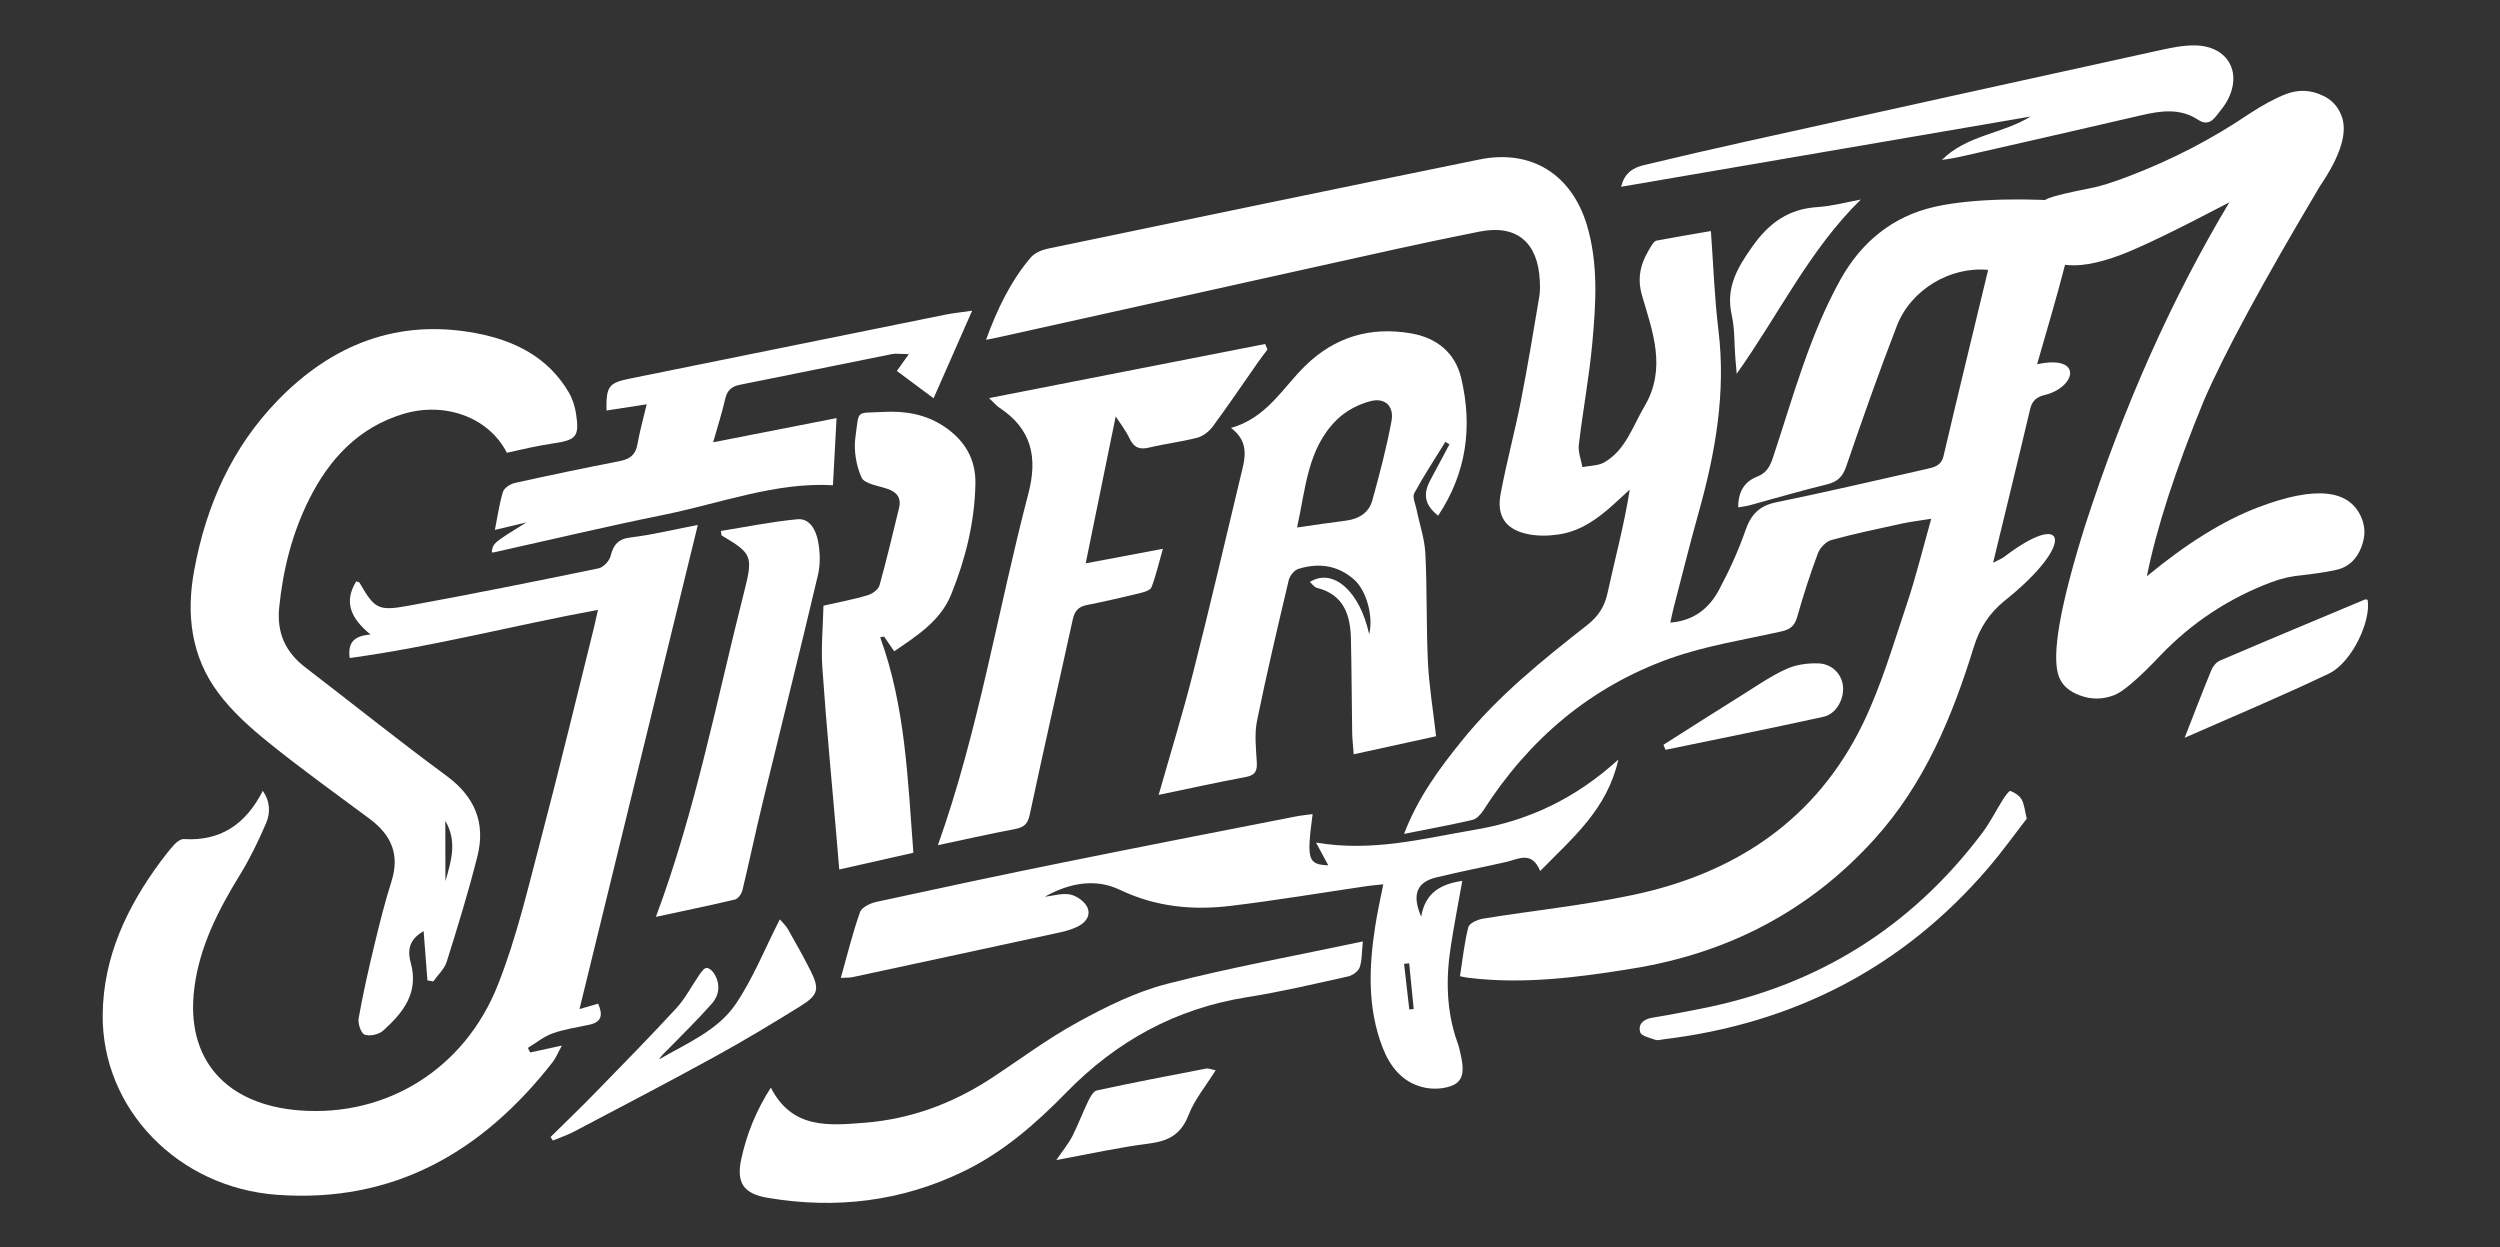 <?xml version="1.0" encoding="utf-8"?>
<!-- Generator: Adobe Illustrator 16.0.0, SVG Export Plug-In . SVG Version: 6.00 Build 0)  -->
<!DOCTYPE svg PUBLIC "-//W3C//DTD SVG 1.1//EN" "http://www.w3.org/Graphics/SVG/1.1/DTD/svg11.dtd">
<svg version="1.1" id="Layer_1" xmlns="http://www.w3.org/2000/svg" xmlns:xlink="http://www.w3.org/1999/xlink" x="0px" y="0px"
	 width="106.75px" height="53.25px" viewBox="-10.25 -9.75 106.75 53.25" enable-background="new -10.25 -9.75 106.75 53.25"
	 xml:space="preserve">
<rect x="-10.25" y="-9.75" width="106.75" height="53.25" fill="#333333" stroke="none"/>
<g>
	<path fill-rule="evenodd" clip-rule="evenodd" fill="#FFFFFF" d="M31.854,4.76c0.485-1.333,1.055-2.507,1.911-3.518
		c0.162-0.189,0.458-0.316,0.714-0.371c6.146-1.279,12.292-2.558,18.444-3.811c2.208-0.449,3.93,0.629,4.586,2.795
		c0.496,1.653,0.386,3.349,0.234,5.025c-0.133,1.462-0.406,2.907-0.578,4.367c-0.037,0.307,0.099,0.632,0.153,0.948
		c0.322-0.063,0.685-0.054,0.948-0.21c0.91-0.537,1.2-1.535,1.703-2.384c0.954-1.611,0.349-3.182-0.099-4.714
		c-0.259-0.876-0.012-1.502,0.409-2.168c0.053-0.077,0.129-0.181,0.206-0.195c0.752-0.142,1.51-0.268,2.32-0.409
		c0.108,1.472,0.153,2.858,0.322,4.231c0.325,2.662-0.126,5.222-0.839,7.767c-0.376,1.339-0.709,2.691-1.061,4.038
		c-0.053,0.206-0.096,0.413-0.155,0.685c1.021-0.082,1.665-0.623,2.077-1.396c0.441-0.821,0.832-1.678,1.137-2.557
		c0.236-0.673,0.594-1.038,1.307-1.185c2.143-0.438,4.271-0.938,6.399-1.417c0.335-0.075,0.646-0.134,0.747-0.563
		c0.621-2.648,1.267-5.293,1.904-7.944c-1.609-0.157-3.301,0.84-3.897,2.39c-0.768,1.985-1.475,3.99-2.163,6.003
		c-0.155,0.459-0.388,0.66-0.84,0.77c-1.101,0.266-2.188,0.591-3.28,0.887c-0.143,0.04-0.3,0.056-0.494,0.091
		c0-0.641,0.249-1.092,0.795-1.305c0.425-0.165,0.571-0.448,0.702-0.856c0.853-2.563,1.549-5.191,2.874-7.571
		c0.893-1.603,2.237-2.705,4.038-3.107c3.258-0.728,9.891-0.074,9.567,0.893c-0.06,0.172-0.404,0.296-0.64,0.354
		c-0.869,0.208-1.744,0.39-2.622,0.564c-0.436,0.086-0.666,0.309-0.78,0.76c-0.344,1.342-0.745,2.667-1.168,4.156
		c1.984-0.426,1.668,0.991,0.314,1.316c-0.348,0.084-0.535,0.256-0.617,0.617c-0.505,2.147-1.033,4.292-1.577,6.543
		c0.202-0.105,0.354-0.163,0.479-0.255c2.689-2.054,3.062-0.565,0.041,1.855c-0.685,0.548-1.095,1.186-1.351,2.021
		c-0.921,2.979-2.109,5.835-4.244,8.19c-2.774,3.062-6.244,4.857-10.309,5.515c-2.32,0.378-4.643,0.683-6.994,0.4
		c-0.102-0.011-0.194-0.033-0.386-0.069c0.112-0.709,0.184-1.418,0.357-2.1c0.045-0.166,0.398-0.323,0.633-0.361
		c2.135-0.346,4.296-0.566,6.409-1.014c4.374-0.925,7.823-3.217,9.811-7.322c0.782-1.616,1.291-3.37,1.865-5.08
		c0.386-1.145,0.672-2.323,1.048-3.658c-0.565,0.091-0.907,0.129-1.244,0.204c-1.009,0.22-2.024,0.431-3.017,0.703
		c-0.232,0.065-0.492,0.331-0.578,0.567c-0.333,0.891-0.627,1.801-0.885,2.719c-0.108,0.385-0.304,0.535-0.678,0.618
		c-1.591,0.358-3.223,0.608-4.745,1.151c-3.407,1.213-6.035,3.456-7.984,6.5c-0.108,0.165-0.284,0.357-0.464,0.398
		c-0.941,0.219-1.895,0.39-2.916,0.596c0.596-1.559,1.512-2.8,2.491-4.006c1.536-1.902,3.43-3.42,5.338-4.918
		c0.459-0.362,0.73-0.771,0.859-1.357c0.316-1.454,0.707-2.892,0.95-4.421c-0.223,0.204-0.445,0.408-0.668,0.612
		c-0.683,0.623-1.424,1.165-2.365,1.303c-0.427,0.063-0.879,0.075-1.295-0.009c-0.962-0.188-1.367-0.76-1.187-1.72
		c0.247-1.329,0.603-2.636,0.865-3.962c0.288-1.479,0.537-2.968,0.785-4.456c0.042-0.232,0.034-0.478,0.021-0.715
		c-0.08-1.606-0.987-2.383-2.563-2.071c-2.417,0.476-4.819,1.027-7.227,1.557c-4.463,0.988-8.925,1.983-13.387,2.973
		C32.21,4.692,32.096,4.712,31.854,4.76z"/>
	<path fill-rule="evenodd" clip-rule="evenodd" fill="#FFFFFF" d="M15.284,16.291c-3.606,0.663-7.056,1.574-10.602,2.057
		c-0.094-0.693,0.217-0.946,0.889-1.006c-0.82-0.666-1.166-1.371-0.608-2.271c0.074,0.03,0.126,0.035,0.141,0.063
		c0.638,1.105,0.783,1.221,2.079,0.982c2.715-0.496,5.421-1.04,8.125-1.597c0.207-0.043,0.459-0.313,0.513-0.524
		c0.125-0.483,0.318-0.731,0.858-0.797c0.898-0.106,1.784-0.324,2.868-0.533c-1.704,6.966-3.371,13.788-5.052,20.672
		c0.271-0.08,0.52-0.149,0.795-0.231c0.207,0.472,0.162,0.788-0.381,0.901c-0.524,0.112-1.062,0.189-1.563,0.369
		c-0.379,0.135-0.706,0.408-1.057,0.619c0.033,0.063,0.067,0.129,0.1,0.196c0.408-0.092,0.817-0.178,1.353-0.294
		c-0.172,0.311-0.257,0.53-0.396,0.708c-2.985,3.822-6.773,6.025-11.759,5.664c-4.24-0.304-7.498-3.675-7.452-7.706
		c0.028-2.459,1.035-4.582,2.472-6.526c0.19-0.253,0.383-0.505,0.6-0.739c0.098-0.105,0.261-0.223,0.387-0.219
		c1.569,0.096,2.649-0.625,3.378-2.061c0.328,0.482,0.322,0.958,0.138,1.387c-0.321,0.742-0.674,1.482-1.098,2.172
		c-0.935,1.521-1.741,3.08-1.966,4.879c-0.381,3.05,1.37,4.97,4.499,5.209c3.718,0.283,7.042-1.77,8.463-5.357
		c0.802-2.021,1.295-4.166,1.852-6.281c0.786-2.98,1.503-5.977,2.25-8.967C15.159,16.848,15.205,16.637,15.284,16.291z"/>
	<path fill-rule="evenodd" clip-rule="evenodd" fill="#FFFFFF" d="M11.394,9.585c-0.769-1.512-2.641-2.206-4.451-1.652
		c-1.893,0.58-3.135,1.924-3.989,3.63c-0.726,1.447-1.12,3.007-1.283,4.629c-0.106,1.074,0.259,1.892,1.101,2.543
		c2.018,1.548,4.001,3.14,6.049,4.647c1.205,0.89,1.67,2.008,1.316,3.423c-0.381,1.518-0.842,3.015-1.312,4.508
		c-0.096,0.311-0.378,0.565-0.574,0.844c-0.084-0.017-0.167-0.029-0.25-0.045c-0.056-0.728-0.112-1.452-0.163-2.108
		c-0.51,0.309-0.736,0.683-0.549,1.36c0.354,1.291-0.335,2.133-1.181,2.896c-0.181,0.163-0.573,0.249-0.79,0.168
		c-0.157-0.062-0.294-0.475-0.254-0.701c0.188-1.056,0.425-2.104,0.676-3.142c0.219-0.913,0.446-1.819,0.728-2.708
		c0.358-1.138-0.012-1.974-0.925-2.655c-1.45-1.078-2.921-2.131-4.327-3.268c-0.782-0.63-1.556-1.324-2.15-2.123
		c-1.152-1.551-1.374-3.338-1.024-5.228c0.508-2.766,1.608-5.24,3.577-7.267c2.311-2.374,5.104-3.482,8.428-2.864
		c1.646,0.306,3.104,1.013,3.995,2.544c0.155,0.268,0.256,0.585,0.303,0.892c0.148,0.979,0.019,1.13-0.945,1.271
		c-0.335,0.05-0.666,0.113-0.998,0.181C12.073,9.428,11.745,9.507,11.394,9.585z M8.769,27.873c0.241-0.832,0.517-1.685-0.004-2.572
		C8.766,26.211,8.767,27.043,8.769,27.873z"/>
	<path fill-rule="evenodd" clip-rule="evenodd" fill="#FFFFFF" d="M39.225,24.191c0.504-1.771,1.034-3.491,1.477-5.239
		c0.705-2.774,1.353-5.562,2.019-8.348c0.173-0.718,0.425-1.453-0.407-2.082c1.518-0.425,2.197-1.695,3.153-2.637
		c1.288-1.264,2.814-1.697,4.538-1.399c1.064,0.18,1.877,0.802,2.139,1.912c0.494,2.084,0.221,4.059-0.986,5.871
		c-0.576-0.459-0.664-0.917-0.319-1.545c0.272-0.499,0.535-1.002,0.803-1.502c-0.059-0.037-0.118-0.071-0.176-0.105
		c-0.447,0.728-0.919,1.442-1.327,2.192c-0.088,0.163,0.043,0.451,0.094,0.677c0.127,0.634,0.348,1.259,0.38,1.899
		c0.078,1.545,0.035,3.098,0.11,4.643c0.049,1.025,0.221,2.043,0.348,3.16c-1.089,0.236-2.26,0.492-3.518,0.77
		c-0.024-0.357-0.06-0.644-0.065-0.928c-0.021-1.332-0.022-2.661-0.053-3.992c-0.021-1.027-0.301-1.895-1.45-2.186
		c-0.114-0.026-0.198-0.158-0.303-0.253c1.001-0.62,2.137,0.413,2.531,2.231c0.188-0.738-0.103-1.846-0.634-2.325
		c-0.702-0.625-1.529-0.733-2.397-0.46c-0.172,0.055-0.362,0.299-0.406,0.49c-0.47,1.992-0.941,3.984-1.35,5.988
		c-0.115,0.57-0.045,1.18-0.011,1.767c0.024,0.386-0.067,0.563-0.479,0.64C41.706,23.658,40.489,23.93,39.225,24.191z
		 M45.135,12.774c0.745-0.106,1.421-0.209,2.102-0.295c0.541-0.071,0.966-0.339,1.109-0.857c0.311-1.122,0.61-2.25,0.821-3.396
		c0.116-0.625-0.268-1.001-0.877-0.852c-0.524,0.129-1.074,0.419-1.456,0.797C45.576,9.404,45.504,11.107,45.135,12.774z"/>
	<path fill-rule="evenodd" clip-rule="evenodd" fill="#FFFFFF" d="M45.799,25.012c-0.262,1.961-0.2,2.149,0.669,2.188
		c-0.156-0.285-0.316-0.582-0.524-0.972c2.433,0.413,4.608-0.182,6.806-0.552c2.271-0.384,4.268-1.326,6.104-2.992
		c-0.479,2.129-1.951,3.34-3.338,4.758c-0.367-0.885-0.936-0.501-1.467-0.383c-0.988,0.223-1.985,0.417-2.97,0.656
		c-0.829,0.201-1.052,0.727-0.644,1.679c0.172-1.038,0.844-1.394,1.755-1.532c-0.17,0.956-0.347,1.863-0.488,2.773
		c-0.217,1.39-0.2,2.769,0.276,4.116c0.063,0.165,0.102,0.343,0.141,0.519c0.106,0.479,0.2,1.05-0.278,1.295
		c-0.378,0.192-0.931,0.215-1.352,0.104c-0.864-0.217-1.392-0.882-1.704-1.697c-0.649-1.688-0.584-3.424-0.313-5.172
		c0.086-0.567,0.213-1.128,0.344-1.789c-0.258,0.024-0.48,0.043-0.699,0.075c-1.948,0.286-3.885,0.613-5.837,0.846
		c-1.612,0.194-3.188,0.041-4.707-0.686c-1.069-0.51-2.181-0.282-3.213,0.295c0.365-0.04,0.747-0.165,1.089-0.096
		c0.276,0.058,0.615,0.295,0.729,0.543c0.17,0.372-0.09,0.683-0.454,0.847c-0.216,0.096-0.448,0.171-0.678,0.22
		c-2.969,0.646-5.941,1.283-8.912,1.923c-0.093,0.018-0.189,0.01-0.481,0.028c0.281-0.999,0.506-1.918,0.82-2.809
		c0.074-0.206,0.441-0.382,0.703-0.438c2.678-0.582,5.357-1.154,8.045-1.697c3.271-0.662,6.545-1.301,9.821-1.942
		C45.268,25.073,45.502,25.053,45.799,25.012z M49.922,31.383c-0.073,0.008-0.145,0.017-0.218,0.024
		c0.073,0.647,0.146,1.301,0.223,1.948c0.064-0.004,0.126-0.016,0.188-0.021C50.049,32.684,49.985,32.032,49.922,31.383z"/>
	<path fill-rule="evenodd" clip-rule="evenodd" fill="#FFFFFF" d="M43.87,5.173c-0.137,0.185-0.279,0.369-0.414,0.56
		c-0.635,0.909-1.256,1.828-1.915,2.719c-0.155,0.213-0.409,0.419-0.657,0.485c-0.67,0.178-1.366,0.256-2.042,0.419
		c-0.41,0.101-0.663,0.03-0.855-0.374c-0.175-0.364-0.431-0.693-0.597-0.951c-0.42,2.051-0.841,4.118-1.281,6.274
		c1.075-0.201,2.092-0.394,3.295-0.621c-0.183,0.644-0.298,1.156-0.486,1.643c-0.05,0.129-0.311,0.206-0.489,0.249
		c-0.752,0.184-1.507,0.357-2.267,0.508c-0.364,0.07-0.528,0.258-0.605,0.615c-0.607,2.775-1.244,5.547-1.835,8.325
		c-0.086,0.408-0.243,0.552-0.631,0.625c-1.123,0.214-2.243,0.468-3.293,0.69c1.738-4.873,2.552-10.006,3.862-15.008
		c0.412-1.571,0.132-2.767-1.235-3.672c-0.112-0.073-0.202-0.185-0.443-0.41c4.018-0.786,7.903-1.549,11.791-2.311
		C43.805,5.016,43.837,5.093,43.87,5.173z"/>
	<path fill-rule="evenodd" clip-rule="evenodd" fill="#FFFFFF" d="M10.882,12.877c0.12-0.594,0.188-1.125,0.347-1.628
		c0.052-0.167,0.315-0.335,0.509-0.378c1.492-0.331,2.989-0.641,4.49-0.936c0.423-0.084,0.664-0.271,0.74-0.712
		c0.095-0.541,0.245-1.074,0.396-1.71c-0.641,0.099-1.176,0.182-1.718,0.266c-0.014-1.061,0.094-1.182,1.062-1.376
		c4.48-0.905,8.956-1.816,13.433-2.722c0.324-0.064,0.652-0.096,1.119-0.164c-0.576,1.31-1.099,2.496-1.646,3.74
		c-0.584-0.436-1.063-0.793-1.568-1.167c0.141-0.197,0.282-0.396,0.51-0.718c-0.333-0.003-0.54-0.038-0.733,0
		c-2.161,0.433-4.32,0.877-6.483,1.309c-0.354,0.071-0.544,0.243-0.625,0.608c-0.129,0.573-0.313,1.136-0.514,1.847
		c1.885-0.371,3.604-0.708,5.27-1.033c-0.053,0.969-0.104,1.905-0.154,2.866c-2.445-0.14-4.808,0.775-7.24,1.267
		c-2.433,0.492-4.849,1.068-7.273,1.607c-0.017,0.001-0.038-0.009-0.057-0.017c0.059-0.389,0.059-0.389,1.48-1.269
		C11.818,12.655,11.411,12.752,10.882,12.877z"/>
	<path fill-rule="evenodd" clip-rule="evenodd" fill="#FFFFFF" d="M28.751,26.662c-1.069,0.239-2.088,0.469-3.165,0.715
		c-0.04-0.457-0.072-0.867-0.107-1.275c-0.208-2.434-0.442-4.864-0.612-7.299c-0.063-0.902,0.025-1.813,0.045-2.691
		c0.706-0.161,1.309-0.271,1.893-0.447c0.195-0.057,0.448-0.242,0.499-0.416c0.305-1.091,0.562-2.195,0.832-3.293
		c0.113-0.458-0.094-0.703-0.523-0.843c-0.382-0.125-0.953-0.207-1.075-0.472c-0.232-0.517-0.34-1.168-0.261-1.729
		c0.166-1.196-0.006-1.007,1.168-1.072c0.932-0.052,1.82,0.088,2.615,0.619c0.873,0.582,1.36,1.382,1.34,2.445
		c-0.032,1.647-0.425,3.229-1.041,4.743c-0.457,1.119-1.453,1.749-2.427,2.413c-0.146-0.213-0.289-0.421-0.432-0.63
		c-0.056,0.012-0.11,0.021-0.167,0.031C28.413,20.427,28.51,23.527,28.751,26.662z"/>
	<path fill-rule="evenodd" clip-rule="evenodd" fill="#FFFFFF" d="M47.945,30.449c-0.05,0.458-0.031,0.805-0.139,1.111
		c-0.058,0.168-0.305,0.343-0.495,0.384c-1.436,0.319-2.869,0.658-4.318,0.887c-3.041,0.486-5.567,1.871-7.714,4.07
		c-1.289,1.322-2.688,2.544-4.375,3.362c-2.66,1.293-5.462,1.624-8.362,1.136c-1.025-0.17-1.354-0.627-1.146-1.628
		c0.229-1.082,0.645-2.105,1.269-3.08c0.906,1.777,2.478,1.62,3.995,1.501c1.938-0.151,3.722-0.803,5.353-1.858
		c1.249-0.814,2.445-1.72,3.749-2.431c1.209-0.664,2.485-1.297,3.812-1.64C42.298,31.559,45.077,31.059,47.945,30.449z"/>
	<path fill-rule="evenodd" clip-rule="evenodd" fill="#FFFFFF" d="M20.532,12.922c1.088-0.174,2.172-0.398,3.268-0.5
		c0.533-0.05,0.789,0.476,0.876,0.913c0.095,0.475,0.11,1.002,0,1.468c-0.765,3.252-1.579,6.494-2.366,9.74
		c-0.299,1.235-0.559,2.482-0.858,3.717c-0.036,0.155-0.185,0.369-0.317,0.398c-1.116,0.268-2.241,0.494-3.378,0.741
		c1.699-4.549,2.597-9.267,3.775-13.904c0.382-1.51,0.324-1.617-0.971-2.382C20.55,13.05,20.54,12.986,20.532,12.922z"/>
	<path fill-rule="evenodd" clip-rule="evenodd" fill="#FFFFFF" d="M72.668-2.919c1.066-1.071,2.576-1.106,3.787-1.855
		c-5.807,0.997-11.616,1.992-17.482,2.999c0.142-0.604,0.531-0.82,0.984-0.928c1.469-0.352,2.938-0.69,4.414-1.018
		c5.838-1.294,11.674-2.584,17.517-3.865c0.52-0.115,1.057-0.232,1.583-0.225c1.416,0.018,2.054,1.167,1.363,2.396
		c-0.127,0.224-0.299,0.421-0.458,0.626c-0.206,0.267-0.438,0.371-0.762,0.157c-0.766-0.506-1.583-0.393-2.416-0.199
		c-2.595,0.603-5.188,1.192-7.785,1.783C73.167-2.993,72.919-2.961,72.668-2.919z"/>
	<path fill-rule="evenodd" clip-rule="evenodd" fill="#FFFFFF" d="M13.259,38.8c0.656-0.647,1.32-1.285,1.963-1.947
		c1.149-1.179,2.304-2.354,3.417-3.564c0.384-0.42,0.646-0.943,0.973-1.415c0.084-0.12,0.211-0.298,0.312-0.296
		c0.12,0.004,0.271,0.153,0.343,0.281c0.244,0.425,0.196,0.881-0.106,1.229c-0.612,0.695-1.278,1.343-1.927,2.008
		c-0.115,0.121-0.249,0.221-0.333,0.385c1.174-0.683,2.494-1.224,3.267-2.363c0.742-1.095,1.239-2.357,1.88-3.611
		c0.125,0.145,0.254,0.262,0.335,0.4c0.334,0.592,0.669,1.177,0.971,1.779c0.396,0.792,0.348,1.045-0.417,1.521
		c-1.213,0.754-2.441,1.491-3.692,2.178c-1.986,1.09-3.994,2.136-5.996,3.191c-0.284,0.149-0.594,0.248-0.89,0.374
		C13.325,38.899,13.291,38.849,13.259,38.8z"/>
	<path fill-rule="evenodd" clip-rule="evenodd" fill="#FFFFFF" d="M76.292,25.206c-0.558,0.72-1.064,1.43-1.628,2.088
		c-3.658,4.276-8.319,6.662-13.884,7.335c-0.116,0.016-0.249,0.057-0.35,0.02c-0.234-0.083-0.598-0.163-0.643-0.324
		c-0.104-0.35,0.146-0.56,0.526-0.621c0.687-0.108,1.369-0.247,2.049-0.38c4.976-0.97,8.995-3.47,12.041-7.522
		c0.329-0.441,0.578-0.945,0.872-1.412c0.09-0.145,0.268-0.386,0.316-0.369c0.187,0.073,0.393,0.204,0.486,0.373
		C76.197,24.626,76.216,24.906,76.292,25.206z"/>
	<path fill-rule="evenodd" clip-rule="evenodd" fill="#FFFFFF" d="M83.04,21.74c0.378-0.969,0.743-1.924,1.132-2.87
		c0.065-0.165,0.214-0.347,0.37-0.413c2.059-0.882,4.123-1.742,6.192-2.609c0.03-0.011,0.075,0.008,0.114,0.015
		c0.155,0.908-0.676,2.679-1.648,3.146c-2.02,0.966-4.087,1.829-6.138,2.733C83.036,21.756,82.989,21.729,83.04,21.74z"/>
	<path fill-rule="evenodd" clip-rule="evenodd" fill="#FFFFFF" d="M69.206-1.229C67.01,0.919,65.72,3.658,63.907,6.21
		c-0.026-0.313-0.045-0.489-0.057-0.666C63.8,4.93,63.828,4.302,63.695,3.706c-0.262-1.163,0.227-2.003,0.872-2.918
		c0.721-1.022,1.548-1.617,2.794-1.696C67.979-0.949,68.593-1.117,69.206-1.229z"/>
	<path fill-rule="evenodd" clip-rule="evenodd" fill="#FFFFFF" d="M41.658,35.95c-0.418,0.674-0.9,1.25-1.158,1.914
		c-0.317,0.82-0.846,1.106-1.669,1.213c-1.294,0.165-2.573,0.449-3.975,0.707c0.265-0.391,0.509-0.685,0.682-1.016
		c0.249-0.488,0.438-1.007,0.677-1.497c0.086-0.18,0.22-0.427,0.372-0.46c1.551-0.337,3.108-0.633,4.665-0.933
		C41.355,35.86,41.472,35.915,41.658,35.95z"/>
	<path fill-rule="evenodd" clip-rule="evenodd" fill="#FFFFFF" d="M60.778,22.053c1.117-0.709,2.232-1.422,3.356-2.123
		c0.623-0.39,1.231-0.814,1.896-1.115c0.412-0.188,0.919-0.255,1.376-0.238c0.595,0.028,0.991,0.472,1.04,0.979
		c0.051,0.553-0.29,1.183-0.834,1.301c-2.246,0.494-4.497,0.945-6.744,1.41C60.836,22.195,60.809,22.122,60.778,22.053z"/>
	<path fill-rule="evenodd" clip-rule="evenodd" fill="#FFFFFF" d="M83.345,2.96c-0.094-0.217-0.227-0.396-0.186-0.455
		c0.092-0.14,0.261-0.261,0.42-0.304c0.054-0.016,0.28,0.282,0.249,0.34C83.749,2.687,83.567,2.779,83.345,2.96z"/>
	<g>
		<path fill="#FFFFFF" d="M81.421,14.858c1.69-1.401,3.273-2.382,4.746-2.943c2.474-0.942,3.955-0.774,4.443,0.506
			c0.148,0.385,0.132,0.796-0.045,1.229c-0.176,0.432-0.458,0.725-0.84,0.87c-0.237,0.088-0.772,0.183-1.618,0.285
			c-0.496,0.04-0.956,0.146-1.383,0.308c-1.815,0.689-3.389,1.728-4.716,3.115c-0.941,0.993-1.605,1.563-1.989,1.708
			c-0.492,0.186-0.977,0.188-1.463,0.006c-0.455-0.167-0.752-0.433-0.889-0.796c-0.335-0.873,0.043-3.033,1.124-6.475
			c1.652-5.102,3.703-9.693,6.152-13.782c-2.219,1.165-3.757,1.909-4.61,2.234c-2.051,0.78-3.305,0.56-3.769-0.655
			c-0.144-0.384-0.139-0.753,0.019-1.107c0.146-0.324,0.367-0.542,0.666-0.657c0.257-0.097,0.852-0.239,1.782-0.423
			c0.364-0.065,0.901-0.232,1.607-0.501c1.833-0.699,3.54-1.58,5.113-2.643c0.604-0.399,1.144-0.69,1.611-0.87
			c0.535-0.202,1.056-0.183,1.563,0.063c0.386,0.172,0.653,0.461,0.809,0.867c0.27,0.703-0.039,1.7-0.913,2.986
			c-2.446,4.108-4.104,7.171-4.972,9.188C82.644,10.301,81.833,12.795,81.421,14.858z"/>
	</g>
</g>
</svg>
